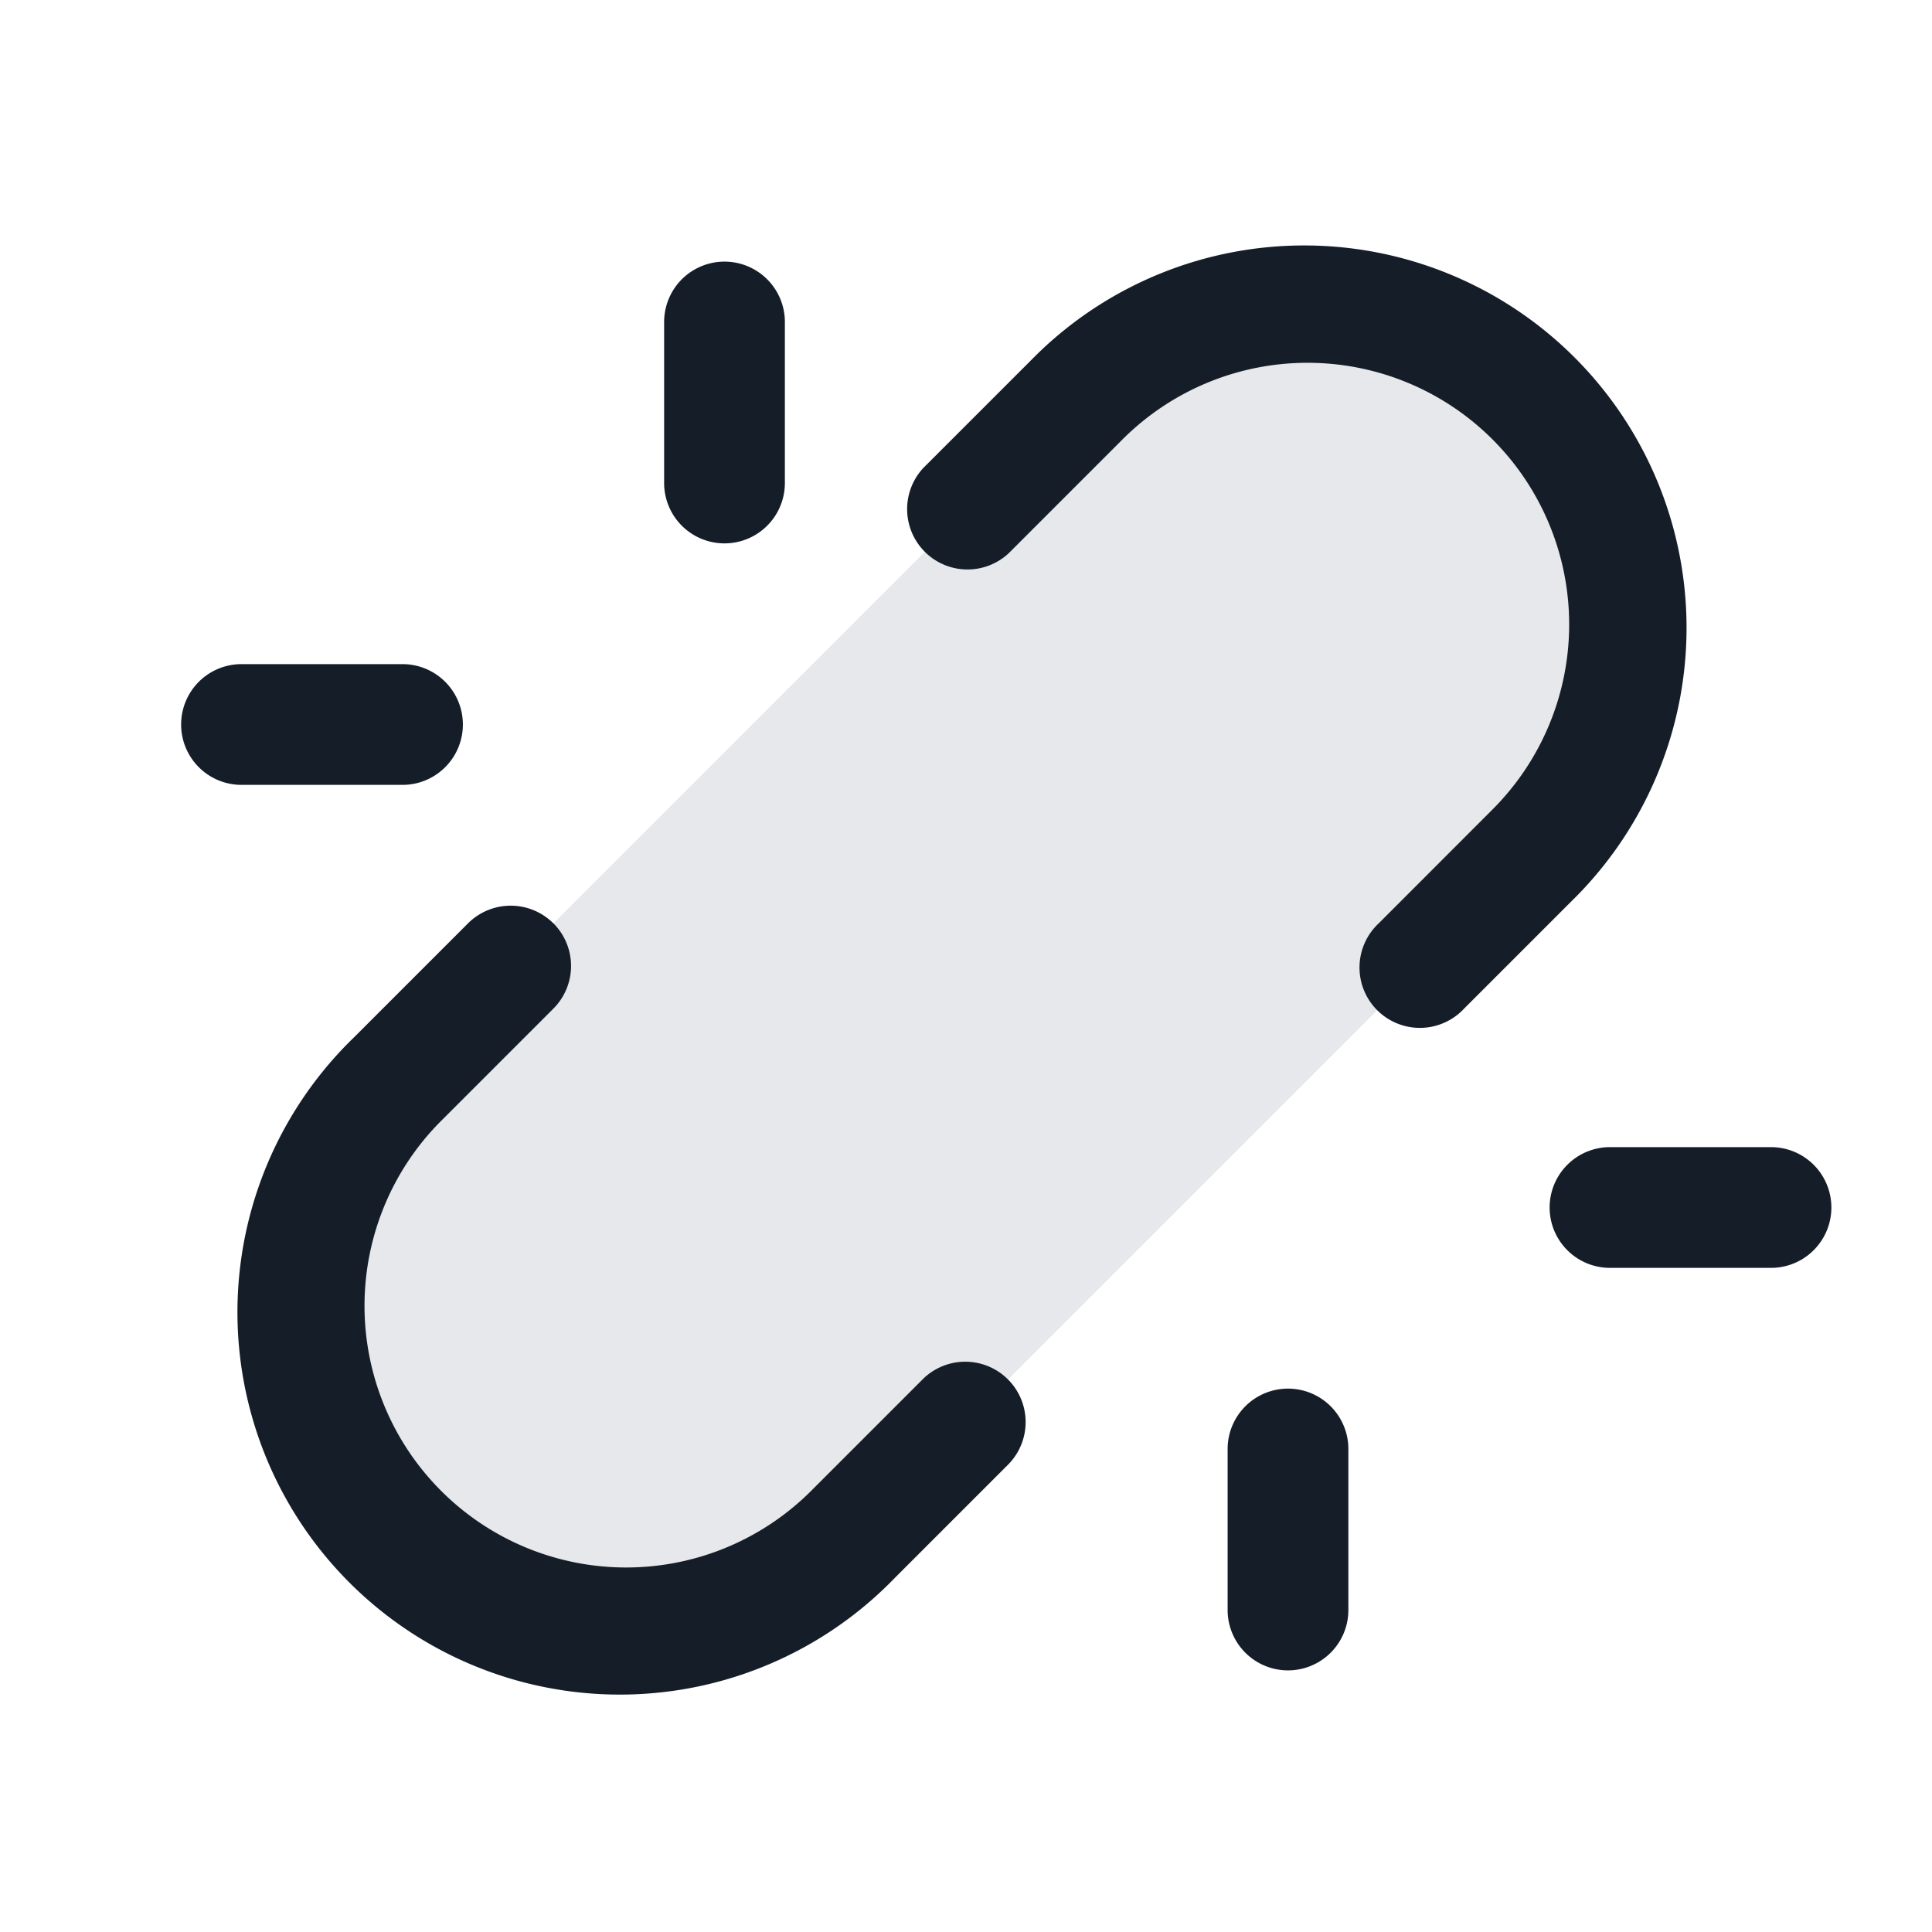<svg viewBox="0 0 24 24" fill="none" xmlns="http://www.w3.org/2000/svg"><path d="M19.071 10.586a4 4 0 0 0-5.657-5.657L4.93 13.414a4 4 0 1 0 5.657 5.657l8.485-8.485Z" fill="#636F7E" fill-opacity=".16"/><path fill-rule="evenodd" clip-rule="evenodd" d="M12.884 4.399a4.75 4.75 0 0 1 6.717 6.717l-1.414 1.414a.75.75 0 1 1-1.06-1.06l1.414-1.415a3.25 3.25 0 1 0-4.597-4.596L12.53 6.873a.75.75 0 0 1-1.06-1.06l1.414-1.414Zm-6.01 7.07a.75.75 0 0 1 0 1.061l-1.415 1.415a3.25 3.25 0 0 0 4.596 4.596l1.415-1.415a.75.75 0 0 1 1.06 1.061l-1.414 1.414A4.75 4.75 0 1 1 4.4 12.884l1.414-1.414a.75.75 0 0 1 1.06 0ZM19.25 15a.75.75 0 0 1 .75-.75h2a.75.75 0 0 1 0 1.5h-2a.75.75 0 0 1-.75-.75ZM16 17.25a.75.75 0 0 1 .75.75v2a.75.75 0 0 1-1.5 0v-2a.75.75 0 0 1 .75-.75ZM5 9.75a.75.75 0 0 0 0-1.5H3a.75.75 0 0 0 0 1.5h2ZM8.25 6a.75.75 0 0 0 1.5 0V4a.75.75 0 0 0-1.5 0v2Z" fill="#151E28"/></svg>